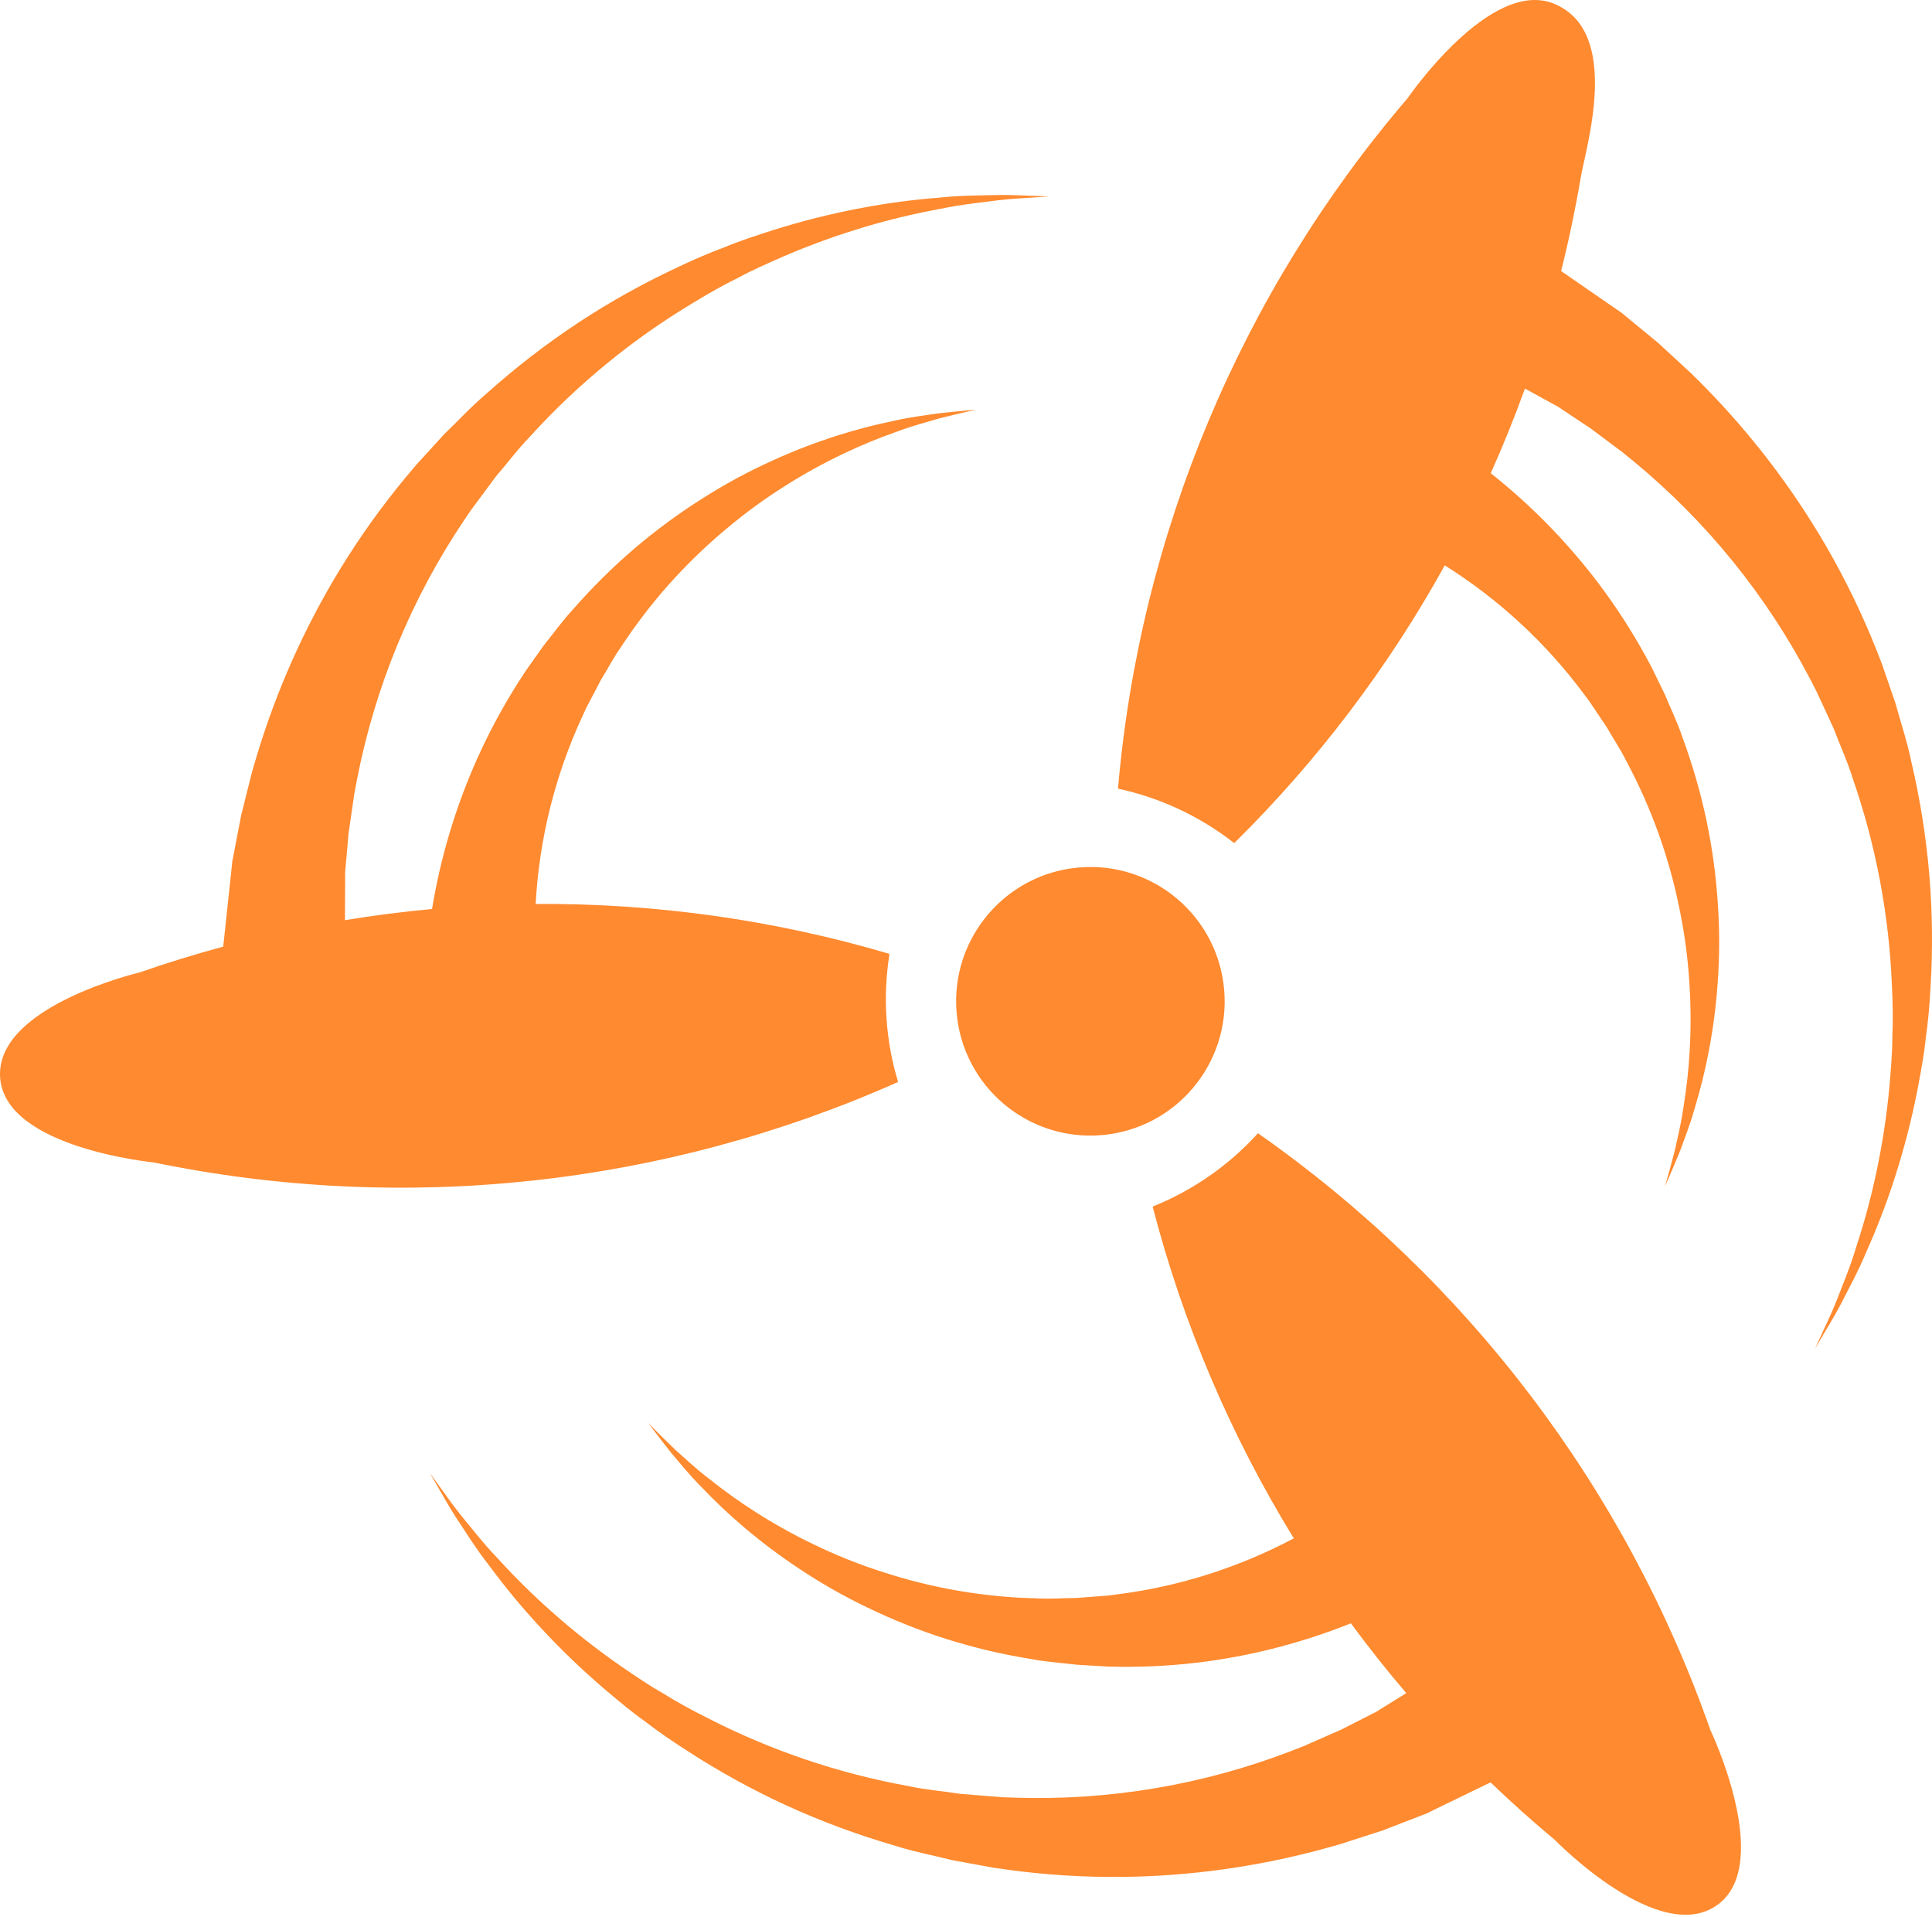 <?xml version="1.0" encoding="UTF-8" standalone="no"?>
<svg width="256px" height="254px" viewBox="0 0 256 254" version="1.1" xmlns="http://www.w3.org/2000/svg" xmlns:xlink="http://www.w3.org/1999/xlink" preserveAspectRatio="xMidYMid">
    <g>
        <path d="M145.959,150.375 C155.75,149.56 163.028,140.962 162.213,131.171 C161.398,121.379 152.8,114.102 143.008,114.916 C133.217,115.731 125.939,124.329 126.754,134.121 C127.569,143.913 136.167,151.19 145.959,150.375 Z M166.688,150.126 C162.849,154.364 158.099,157.676 152.796,159.813 L152.754,159.932 C156.776,175.395 163.071,190.176 171.435,203.79 C164.12,207.677 156.157,210.196 147.937,211.223 L146.775,211.374 L145.394,211.479 L142.626,211.69 C140.926,211.69 139.262,211.846 137.483,211.743 C130.486,211.595 123.549,210.411 116.899,208.228 C113.79,207.234 110.757,206.02 107.821,204.594 C105.161,203.318 102.582,201.883 100.097,200.294 C97.979,198.946 95.936,197.483 93.977,195.913 C92.175,194.558 90.764,193.184 89.539,192.113 C87.198,189.866 85.907,188.509 85.907,188.509 C85.907,188.509 86.994,190.018 89.031,192.588 C90.105,193.821 91.343,195.399 92.97,197.016 C94.746,198.887 96.623,200.659 98.592,202.326 C100.935,204.316 103.396,206.163 105.963,207.855 C108.844,209.773 111.857,211.483 114.98,212.975 C118.34,214.601 121.813,215.985 125.37,217.116 C129.082,218.285 132.875,219.18 136.718,219.793 C138.632,220.165 140.701,220.288 142.7,220.534 L145.48,220.699 L146.863,220.78 L148.451,220.805 C152.294,220.844 156.135,220.605 159.944,220.091 C166.478,219.192 172.877,217.498 179,215.046 C181.331,218.218 183.779,221.301 186.343,224.298 L185.989,224.517 L182.929,226.41 L182.507,226.67 L182.4,226.736 L182.373,226.753 C181.859,227.01 183.045,226.422 182.911,226.488 L182.856,226.516 L182.63,226.632 L181.701,227.103 L179.744,228.098 L178.716,228.619 L178.189,228.887 L177.922,229.022 L177.856,229.055 L177.822,229.073 C177.73,229.112 178.51,228.79 178.163,228.934 L178.026,228.994 L175.755,229.991 L173.366,231.041 L173.06,231.176 L173.021,231.192 C173.548,231.004 173.146,231.149 173.253,231.111 L173.177,231.146 L173.02,231.208 L172.387,231.456 L171.1,231.959 C159.417,236.455 146.95,238.558 134.439,238.142 L132.813,238.083 L130.975,237.938 L127.29,237.643 C125.005,237.281 122.719,237.123 120.374,236.61 C111.103,234.933 102.13,231.894 93.749,227.59 C91.716,226.574 89.755,225.507 87.895,224.348 C85.981,223.271 84.222,222.044 82.486,220.87 C79.239,218.628 76.13,216.192 73.177,213.573 C70.664,211.353 68.273,208.997 66.016,206.517 C63.925,204.352 62.35,202.254 60.96,200.59 C59.609,198.898 58.674,197.472 57.973,196.542 L56.928,195.095 L57.826,196.64 C58.428,197.634 59.218,199.158 60.398,200.99 C61.615,202.797 62.99,205.073 64.872,207.471 C66.907,210.222 69.09,212.861 71.411,215.377 C74.167,218.374 77.103,221.201 80.201,223.843 C81.867,225.237 83.567,226.697 85.436,228.019 C87.25,229.421 89.182,230.744 91.196,232.024 C95.33,234.7 99.65,237.077 104.123,239.138 C108.78,241.268 113.586,243.053 118.504,244.479 C120.946,245.277 123.593,245.767 126.141,246.414 L129.785,247.083 L131.598,247.415 L133.623,247.704 C138.612,248.378 143.643,248.692 148.677,248.643 C157.714,248.54 166.7,247.285 175.419,244.908 L176.751,244.538 L177.406,244.357 L178.321,244.065 L180.805,243.264 L183.164,242.502 L185.724,241.514 L187.772,240.724 L188.744,240.347 L188.981,240.256 L189.04,240.234 L189.663,239.926 L189.776,239.871 L190.222,239.654 L193.459,238.082 L197.503,236.117 C200.252,238.747 203.084,241.298 206.022,243.737 C206.022,243.737 220.022,258.153 227.733,252.224 C234.982,246.652 226.631,229.175 226.631,229.175 C215.413,197.203 194.447,169.555 166.688,150.126 Z M117.853,126.433 L117.772,126.335 C102.581,121.857 86.814,119.638 70.978,119.752 C71.448,111.138 73.554,102.691 77.183,94.864 L77.672,93.8 L78.313,92.573 L79.6,90.113 C80.499,88.672 81.249,87.176 82.279,85.722 C86.112,79.866 90.791,74.61 96.166,70.126 C98.656,68.017 101.293,66.087 104.057,64.353 C106.548,62.774 109.132,61.349 111.796,60.084 C114.062,59.002 116.385,58.044 118.755,57.214 C120.863,56.406 122.771,55.934 124.327,55.464 C127.473,54.662 129.311,54.286 129.311,54.286 C129.311,54.286 127.455,54.408 124.195,54.775 C122.58,55.032 120.587,55.246 118.353,55.769 C115.825,56.286 113.328,56.939 110.871,57.727 C107.941,58.66 105.071,59.769 102.276,61.05 C99.124,62.477 96.077,64.126 93.158,65.985 C89.997,67.973 86.983,70.185 84.138,72.603 C81.18,75.132 78.412,77.875 75.856,80.81 C74.525,82.236 73.326,83.926 72.059,85.491 L70.446,87.761 L69.646,88.891 L68.782,90.224 C66.713,93.463 64.881,96.847 63.299,100.35 C60.459,106.665 58.44,113.317 57.291,120.145 L57.245,120.42 C53.383,120.774 49.538,121.268 45.707,121.902 L45.716,119.889 L45.732,116.29 L45.732,115.794 L45.732,115.638 C45.787,115.066 45.657,116.382 45.672,116.235 L45.677,116.173 L45.699,115.92 L45.792,114.883 L45.984,112.7 L46.086,111.551 L46.138,110.964 L46.164,110.667 L46.17,110.592 L46.174,110.554 C46.189,110.455 46.048,111.287 46.111,110.917 L46.132,110.767 L46.489,108.314 L46.865,105.731 L46.913,105.399 L46.919,105.358 C46.797,105.906 46.89,105.486 46.865,105.598 L46.881,105.515 L46.912,105.349 L47.038,104.681 L47.294,103.326 C49.669,91.035 54.491,79.347 61.472,68.956 L62.383,67.608 L63.48,66.127 L65.682,63.158 C67.199,61.411 68.543,59.556 70.222,57.839 C76.556,50.864 83.887,44.865 91.977,40.036 C93.914,38.851 95.859,37.752 97.827,36.788 C99.755,35.734 101.727,34.894 103.642,34.043 C107.264,32.476 110.977,31.131 114.762,30.013 C117.977,29.059 121.241,28.28 124.541,27.679 C127.485,27.053 130.099,26.829 132.247,26.532 C134.401,26.276 136.104,26.238 137.262,26.137 L139.044,26.018 L137.262,25.955 C136.099,25.938 134.387,25.804 132.209,25.831 C130.035,25.906 127.373,25.865 124.343,26.192 C120.931,26.46 117.536,26.912 114.173,27.547 C110.171,28.298 106.218,29.289 102.336,30.518 C100.271,31.195 98.132,31.86 96.021,32.746 C93.87,33.542 91.725,34.477 89.572,35.509 C85.113,37.598 80.808,40.002 76.691,42.704 C72.417,45.526 68.356,48.657 64.541,52.073 C62.571,53.721 60.753,55.707 58.854,57.525 L56.356,60.261 L55.115,61.626 L53.798,63.19 C50.582,67.064 47.65,71.166 45.025,75.463 C40.324,83.181 36.628,91.468 34.026,100.122 L33.634,101.448 L33.441,102.1 L33.204,103.03 L32.567,105.562 L31.964,107.966 C31.787,108.892 31.614,109.791 31.446,110.663 L31.031,112.819 L30.834,113.84 L30.786,114.09 L30.774,114.152 L30.705,114.843 L30.692,114.968 L30.64,115.461 L30.258,119.039 C29.908,122.321 29.674,124.528 29.581,125.402 C25.857,126.413 22.16,127.542 18.502,128.823 C18.502,128.823 -1.064,133.397 0.045,143.059 C1.089,152.145 20.368,153.988 20.368,153.988 C53.551,160.844 88.049,157.117 119.004,143.333 C117.346,137.859 116.953,132.081 117.853,126.433 L117.853,126.433 Z M255.649,115.934 C255.215,110.832 254.407,105.768 253.232,100.783 C252.728,98.265 251.852,95.718 251.164,93.179 L249.959,89.676 L249.357,87.934 L248.614,86.029 C246.75,81.352 244.55,76.816 242.033,72.456 C237.503,64.637 231.993,57.427 225.638,51.002 L224.659,50.024 L224.179,49.542 L223.474,48.893 L221.556,47.124 L219.733,45.443 L217.613,43.697 L215.918,42.302 L215.116,41.64 L214.921,41.478 L214.872,41.438 L214.297,41.048 L214.194,40.976 L213.787,40.694 L210.825,38.649 L206.855,35.905 C207.88,31.827 208.746,27.704 209.454,23.536 C210.163,19.369 214.917,4.198 205.923,0.496 C197.467,-2.985 186.528,12.995 186.528,12.995 C164.476,38.722 151.05,70.719 148.14,104.478 C153.731,105.677 158.977,108.128 163.484,111.648 L163.608,111.624 C174.594,100.776 183.966,88.407 191.438,74.896 C198.606,79.393 204.872,85.19 209.913,91.988 L210.612,92.926 L211.384,94.076 L212.928,96.382 C213.764,97.862 214.717,99.235 215.503,100.836 C218.813,107.002 221.19,113.625 222.557,120.488 C223.218,123.685 223.65,126.925 223.851,130.183 C224.046,133.126 224.064,136.077 223.902,139.022 C223.768,141.529 223.498,144.027 223.094,146.505 C222.793,148.742 222.296,150.647 221.964,152.238 C221.158,155.381 220.609,157.172 220.609,157.172 C220.609,157.172 221.391,155.484 222.626,152.446 C223.173,150.904 223.938,149.052 224.547,146.84 C225.303,144.374 225.925,141.868 226.408,139.334 C226.991,136.316 227.389,133.264 227.601,130.197 C227.855,126.746 227.864,123.282 227.628,119.829 C227.394,116.103 226.893,112.397 226.13,108.742 C225.324,104.935 224.24,101.192 222.885,97.544 C222.269,95.694 221.358,93.831 220.59,91.972 L219.367,89.47 L218.758,88.227 L218,86.831 C216.145,83.465 214.049,80.237 211.729,77.173 C207.621,71.769 202.852,66.903 197.531,62.689 C199.179,59.012 200.689,55.277 202.061,51.483 L202.682,51.816 L205.834,53.548 L206.269,53.788 L206.379,53.848 L206.407,53.863 C206.883,54.184 205.79,53.441 205.911,53.524 L205.964,53.559 L206.175,53.699 L207.042,54.276 L208.867,55.494 L209.827,56.133 L210.319,56.46 L210.566,56.625 L210.629,56.666 L210.66,56.687 C210.74,56.748 210.077,56.227 210.371,56.461 L210.493,56.552 L212.481,58.035 L214.571,59.6 L214.839,59.801 L214.872,59.826 C214.449,59.457 214.774,59.739 214.686,59.664 L214.752,59.717 L214.883,59.824 L215.41,60.254 L216.482,61.127 C226.139,69.092 234.098,78.917 239.885,90.017 L240.632,91.463 L241.409,93.134 L242.963,96.489 C243.771,98.657 244.757,100.725 245.462,103.02 C248.559,111.919 250.322,121.226 250.693,130.641 C250.807,132.909 250.844,135.143 250.747,137.332 C250.747,139.529 250.545,141.664 250.376,143.752 C250.02,147.682 249.425,151.587 248.596,155.445 C247.897,158.725 247.021,161.965 245.971,165.15 C245.113,168.035 244.059,170.439 243.293,172.466 C242.484,174.475 241.701,175.989 241.236,177.059 L240.488,178.68 L241.396,177.145 C241.966,176.132 242.902,174.695 243.921,172.767 C244.892,170.821 246.203,168.503 247.365,165.686 C248.762,162.561 249.988,159.363 251.037,156.105 C252.293,152.232 253.312,148.286 254.09,144.289 C254.486,142.153 254.918,139.955 255.154,137.679 C255.484,135.409 255.687,133.077 255.812,130.693 C256.109,125.776 256.054,120.844 255.649,115.934 L255.649,115.934 Z" fill="#ff8a2f"></path>
    </g>
</svg>
